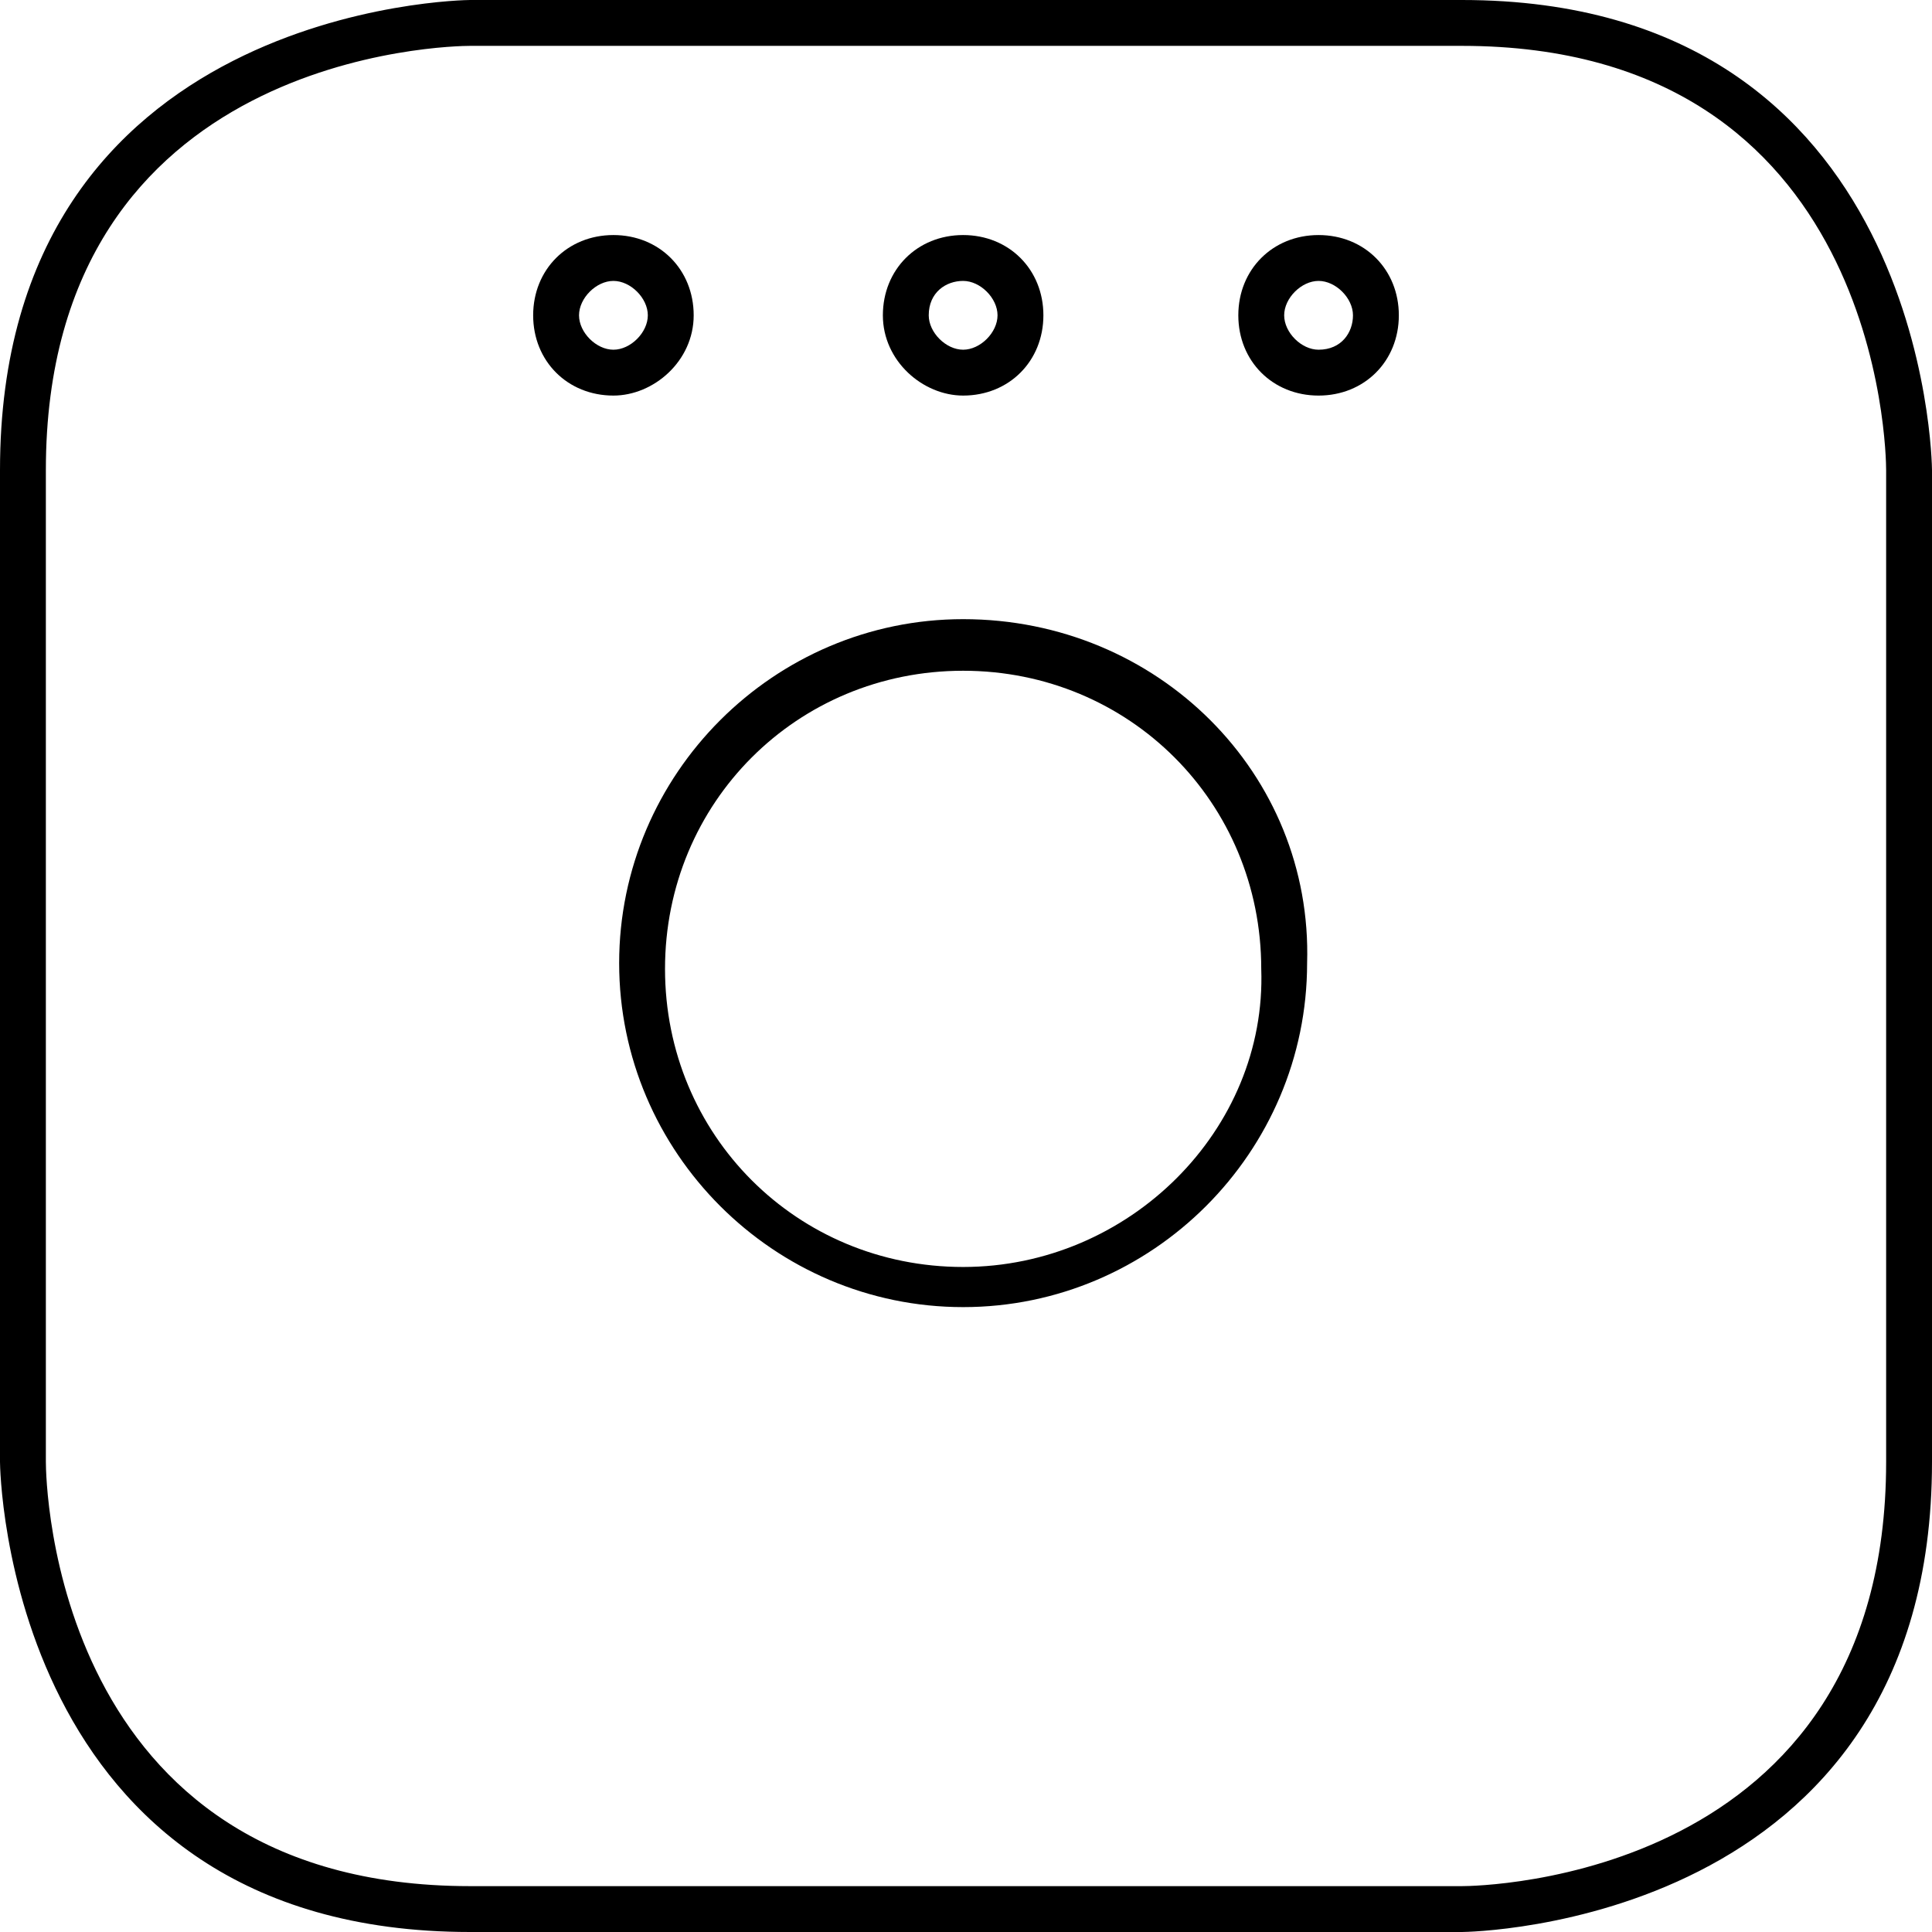 <?xml version="1.0" encoding="utf-8"?>
<!-- Generator: Adobe Illustrator 19.2.1, SVG Export Plug-In . SVG Version: 6.00 Build 0)  -->
<svg version="1.1" id="Layer_1" xmlns="http://www.w3.org/2000/svg" xmlns:xlink="http://www.w3.org/1999/xlink" x="0px" y="0px"
	 viewBox="0 0 33.7 33.7" style="enable-background:new 0 0 33.7 33.7;" xml:space="preserve">
<style type="text/css">
	.st0{fill:none;}
</style>
<g>
	<circle class="st0" cx="16.8" cy="5.5" r="0.6"/>
	<circle class="st0" cx="10.7" cy="5.5" r="0.6"/>
	<circle class="st0" cx="16.8" cy="16.9" r="5.2"/>
	<circle class="st0" cx="23" cy="5.5" r="0.6"/>
	<path class="st0" d="M8.2,0.8c-0.3,0-7.4,0.1-7.4,7.4v17.3c0,0.3,0.1,7.4,7.4,7.4h17.3c0.3,0,7.4-0.1,7.4-7.4V8.2
		c0-0.3-0.1-7.4-7.4-7.4H8.2z M16.8,4.1c0.8,0,1.4,0.6,1.4,1.4s-0.6,1.4-1.4,1.4s-1.4-0.6-1.4-1.4S16.1,4.1,16.8,4.1z M9.2,5.5
		c0-0.8,0.6-1.4,1.4-1.4c0.8,0,1.4,0.6,1.4,1.4s-0.6,1.4-1.4,1.4C9.9,6.9,9.2,6.3,9.2,5.5z M16.8,22.9c-3.3,0-6-2.7-6-6s2.7-6,6-6
		s6,2.7,6,6C22.9,20.2,20.2,22.9,16.8,22.9z M23,6.9c-0.8,0-1.4-0.6-1.4-1.4s0.6-1.4,1.4-1.4s1.4,0.6,1.4,1.4S23.8,6.9,23,6.9z"/>
	<path d="M8.2,0C8.1,0,0,0.1,0,8.2v17.3c0,0.1,0.1,8.2,8.2,8.2h17.3c0.1,0,8.2-0.1,8.2-8.2V8.2c0-0.1-0.1-8.2-8.2-8.2H8.2z
		 M32.9,8.2v17.3c0,7.3-7.1,7.4-7.4,7.4H8.2c-7.3,0-7.4-7.1-7.4-7.4V8.2c0-7.3,7.1-7.4,7.4-7.4h17.3C32.8,0.8,32.9,7.9,32.9,8.2z"/>
	<path d="M16.8,10.8c-3.3,0-6,2.7-6,6s2.7,6,6,6s6-2.7,6-6C22.9,13.5,20.2,10.8,16.8,10.8z M16.8,22.1c-2.9,0-5.2-2.3-5.2-5.2
		s2.3-5.2,5.2-5.2S22,14,22,16.9C22.1,19.7,19.7,22.1,16.8,22.1z"/>
	<path d="M16.8,6.9c0.8,0,1.4-0.6,1.4-1.4s-0.6-1.4-1.4-1.4s-1.4,0.6-1.4,1.4S16.1,6.9,16.8,6.9z M16.8,4.9c0.3,0,0.6,0.3,0.6,0.6
		c0,0.3-0.3,0.6-0.6,0.6c-0.3,0-0.6-0.3-0.6-0.6C16.2,5.1,16.5,4.9,16.8,4.9z"/>
	<path d="M12.1,5.5c0-0.8-0.6-1.4-1.4-1.4c-0.8,0-1.4,0.6-1.4,1.4s0.6,1.4,1.4,1.4C11.4,6.9,12.1,6.3,12.1,5.5z M10.7,6.1
		c-0.3,0-0.6-0.3-0.6-0.6c0-0.3,0.3-0.6,0.6-0.6s0.6,0.3,0.6,0.6C11.3,5.8,11,6.1,10.7,6.1z"/>
	<path d="M23,4.1c-0.8,0-1.4,0.6-1.4,1.4s0.6,1.4,1.4,1.4s1.4-0.6,1.4-1.4S23.8,4.1,23,4.1z M23,6.1c-0.3,0-0.6-0.3-0.6-0.6
		c0-0.3,0.3-0.6,0.6-0.6c0.3,0,0.6,0.3,0.6,0.6S23.4,6.1,23,6.1z"/>
</g>
</svg>